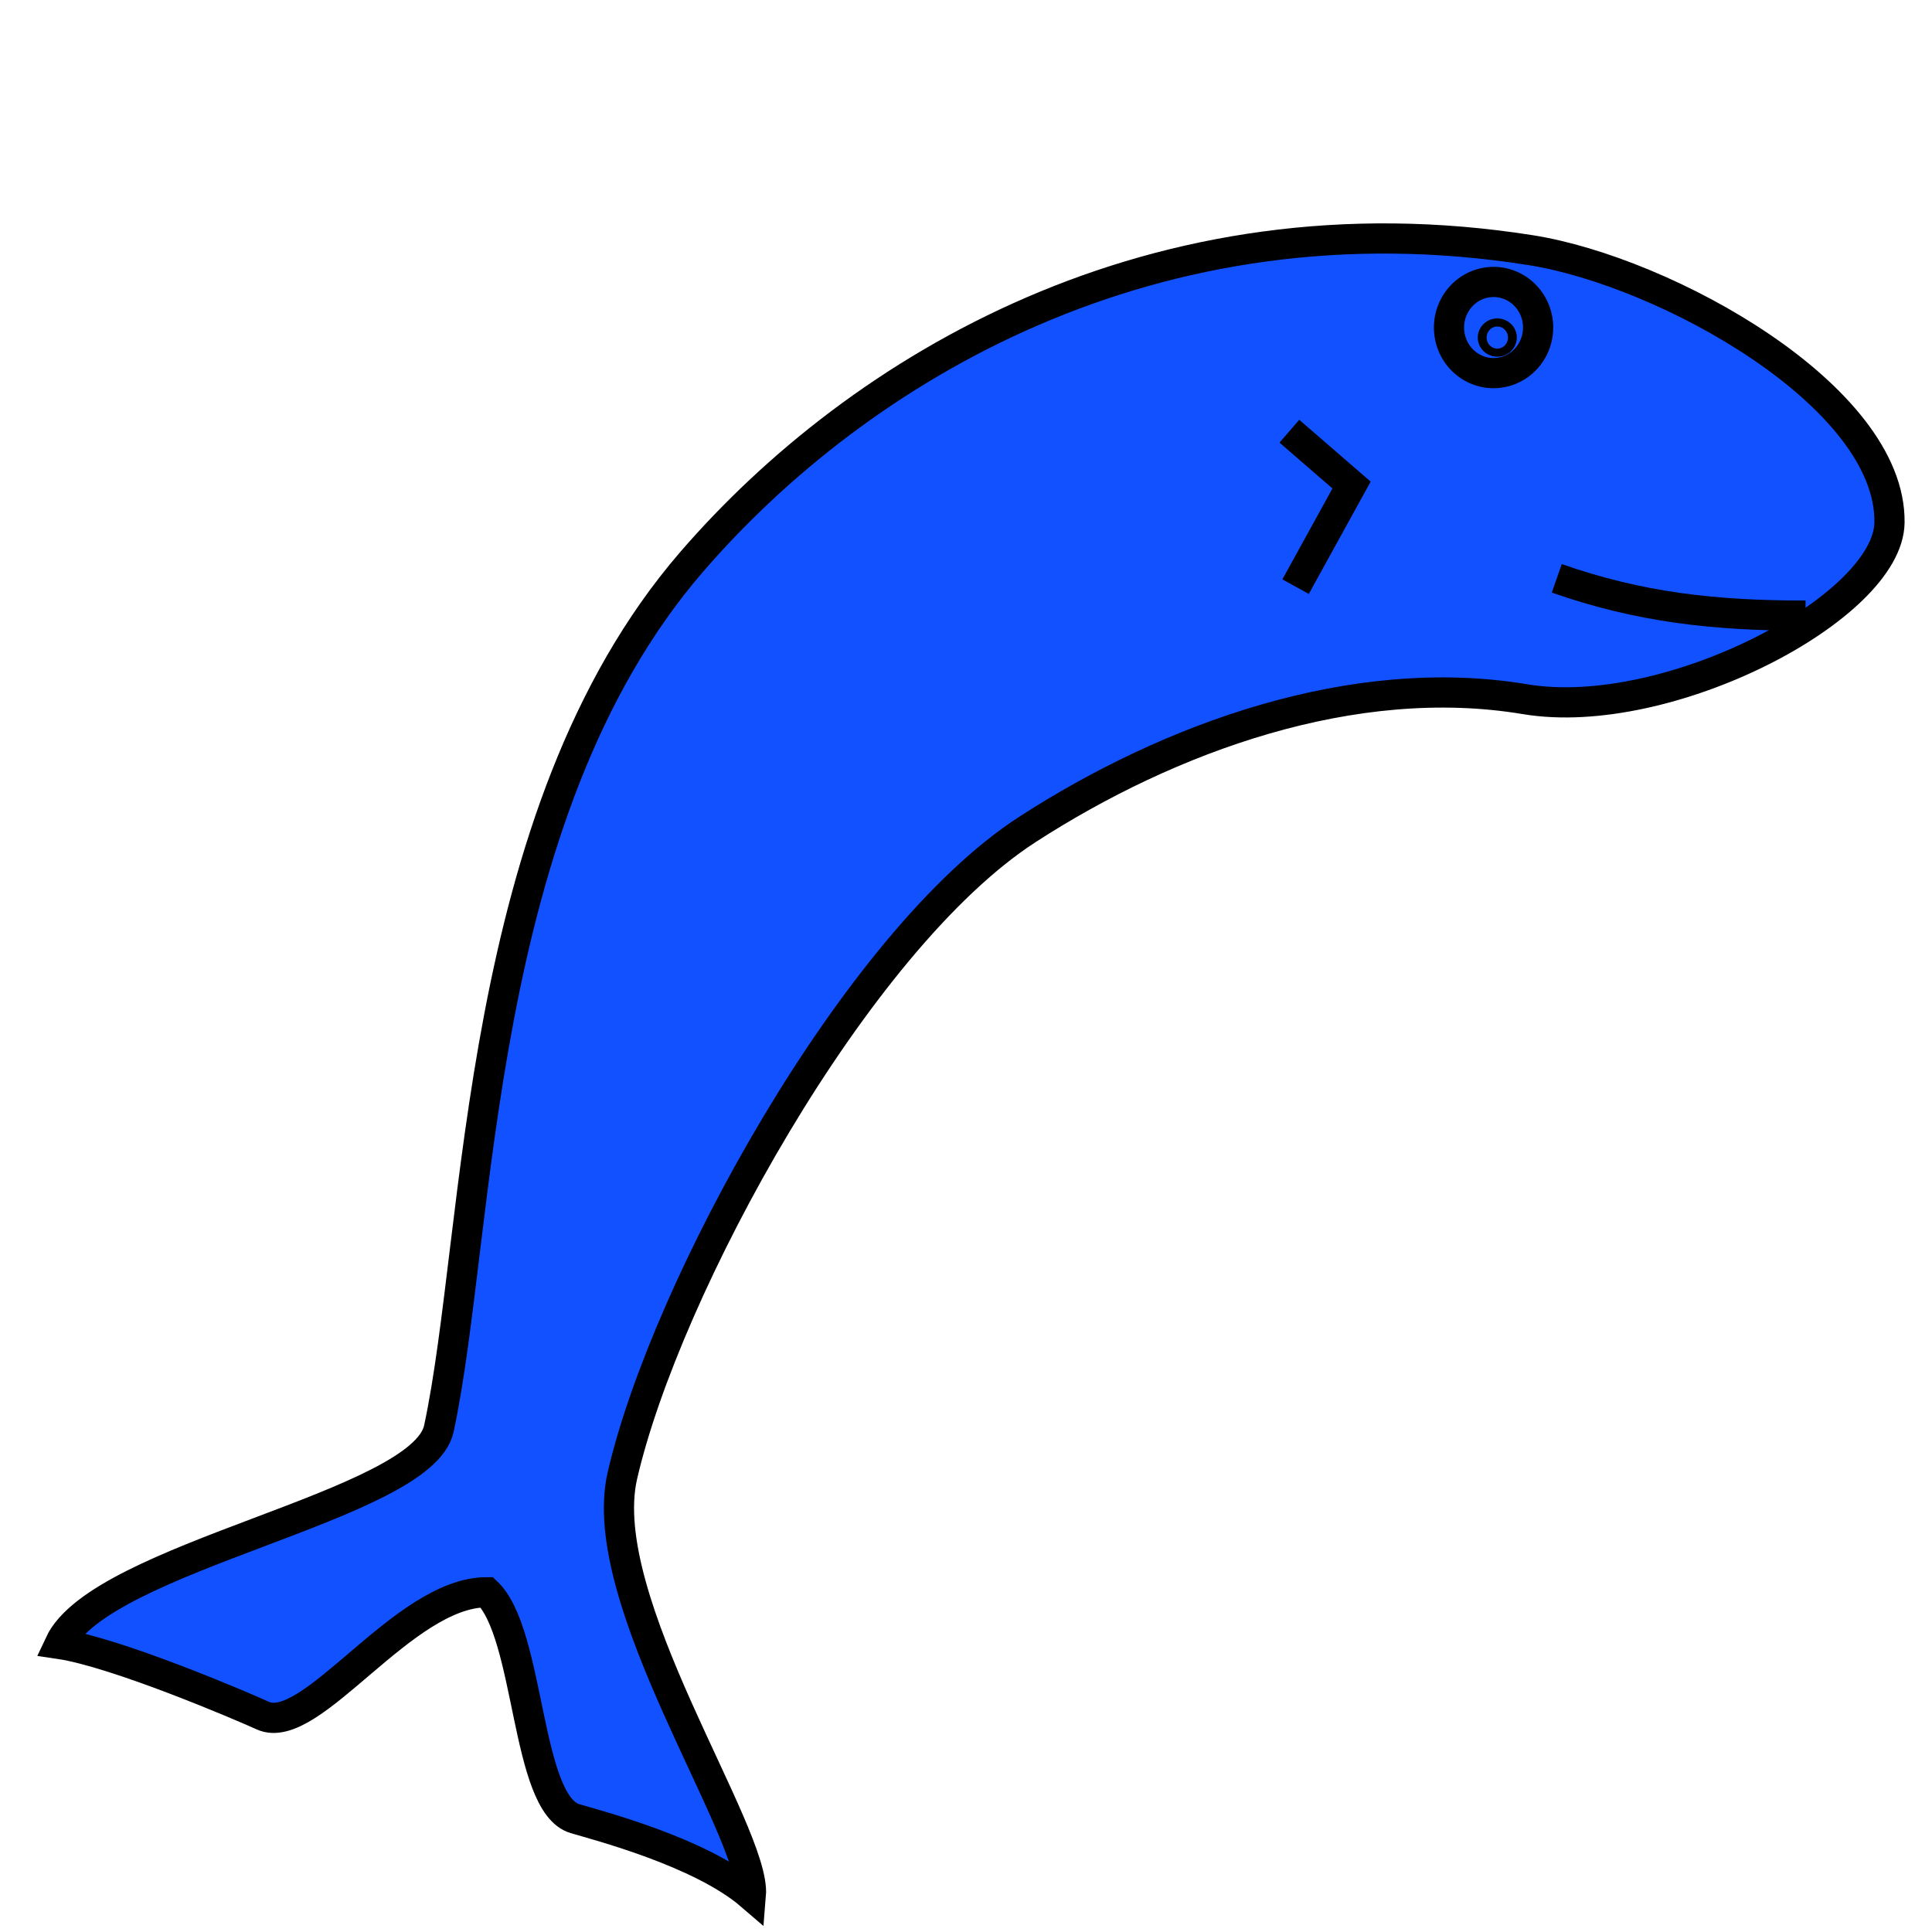 <?xml version="1.0" encoding="UTF-8" standalone="no"?>
<!-- Created with Inkscape (http://www.inkscape.org/) -->

<svg
   xmlns:dc="http://purl.org/dc/elements/1.1/"
   xmlns:cc="http://creativecommons.org/ns#"
   xmlns:rdf="http://www.w3.org/1999/02/22-rdf-syntax-ns#"
   xmlns:svg="http://www.w3.org/2000/svg"
   xmlns="http://www.w3.org/2000/svg"
   xmlns:sodipodi="http://sodipodi.sourceforge.net/DTD/sodipodi-0.dtd"
   xmlns:inkscape="http://www.inkscape.org/namespaces/inkscape"
   width="32px"
   height="32px"
   id="svg1306"
   sodipodi:version="0.32"
   inkscape:version="0.48.3.1 r9886"
   sodipodi:docname="fish_on.svg"
   inkscape:export-filename="/home/joe/programming/homespring/fish_on.png"
   inkscape:export-xdpi="67.500000"
   inkscape:export-ydpi="67.500000"
   version="1.1">
  <defs
     id="defs1308" />
  <sodipodi:namedview
     id="base"
     pagecolor="#ffffff"
     bordercolor="#666666"
     borderopacity="1.0"
     inkscape:pageopacity="0.0"
     inkscape:pageshadow="2"
     inkscape:zoom="14.5625"
     inkscape:cx="7.7664352"
     inkscape:cy="13.321486"
     inkscape:current-layer="layer1"
     showgrid="true"
     inkscape:grid-bbox="false"
     inkscape:document-units="px"
     inkscape:window-width="1440"
     inkscape:window-height="900"
     inkscape:window-x="12"
     inkscape:window-y="0"
     inkscape:window-maximized="0">
    <inkscape:grid
       id="GridFromPre046Settings"
       type="xygrid"
       originx="0px"
       originy="0px"
       spacingx="1px"
       spacingy="1px"
       color="#3f3fff"
       empcolor="#3f3fff"
       opacity="0.15"
       empopacity="0.38"
       empspacing="4" />
  </sodipodi:namedview>
  <g
     id="layer1"
     inkscape:label="Layer 1"
     inkscape:groupmode="layer">
    <path
       style="fill:#1251ff;fill-opacity:1;fill-rule:evenodd;stroke:#000000;stroke-width:0.5;stroke-linecap:butt;stroke-linejoin:miter;stroke-opacity:1;stroke-miterlimit:4;stroke-dasharray:none"
       d="M 7.269,23.663 C 7.97,20.402 7.837,13.499 11.452,9.311 C 14.233,6.09 19.13,3.16 25.35,4.143 C 27.587,4.496 31.324,6.563 31.296,8.655 C 31.278,10.063 27.622,11.975 25.261,11.581 C 22.417,11.106 19.369,12.217 17.016,13.739 C 14.161,15.586 11.017,21.353 10.308,24.444 C 9.834,26.509 12.524,30.355 12.437,31.391 C 11.603,30.673 9.886,30.231 9.522,30.122 C 8.701,29.875 8.786,27.056 8.063,26.373 C 6.677,26.369 5.154,28.783 4.351,28.415 C 3.996,28.253 1.923,27.368 0.986,27.229 C 1.664,25.773 6.992,24.95 7.269,23.663 z "
       id="path17275"
       sodipodi:nodetypes="csssssscscscs" />
    <path
       sodipodi:type="arc"
       style="opacity:1;color:#000000;fill:none;fill-opacity:1;fill-rule:evenodd;stroke:#000000;stroke-width:0.5;stroke-linecap:butt;stroke-linejoin:round;marker:none;marker-start:none;marker-mid:none;marker-end:none;stroke-miterlimit:4;stroke-dasharray:none;stroke-dashoffset:0;stroke-opacity:1;visibility:visible;display:inline;overflow:visible"
       id="path17277"
       sodipodi:cx="24.738197"
       sodipodi:cy="5.4248929"
       sodipodi:rx="0.73819745"
       sodipodi:ry="0.75536484"
       d="M 25.476 5.425 A 0.738 0.755 0 1 1  24,5.425 A 0.738 0.755 0 1 1  25.476 5.425 z" />
    <path
       style="fill:none;fill-opacity:0.75;fill-rule:evenodd;stroke:#000000;stroke-width:0.5;stroke-linecap:butt;stroke-linejoin:miter;stroke-opacity:1;stroke-miterlimit:4;stroke-dasharray:none"
       d="M 29.906,10.197 C 28.395,10.197 27.159,10.06 25.785,9.579"
       id="path17279"
       sodipodi:nodetypes="cc" />
    <path
       style="fill:none;fill-opacity:0.75;fill-rule:evenodd;stroke:#000000;stroke-width:0.5;stroke-linecap:butt;stroke-linejoin:miter;stroke-opacity:1;stroke-miterlimit:4;stroke-dasharray:none"
       d="M 21.356,7.142 L 22.386,8.034 L 21.459,9.717"
       id="path17281" />
    <path
       sodipodi:type="arc"
       style="opacity:1;color:#000000;fill:none;fill-opacity:1;fill-rule:evenodd;stroke:#000000;stroke-width:0.5;stroke-linecap:butt;stroke-linejoin:round;marker:none;marker-start:none;marker-mid:none;marker-end:none;stroke-miterlimit:4;stroke-dasharray:none;stroke-dashoffset:0;stroke-opacity:1;visibility:visible;display:inline;overflow:visible"
       id="path18009"
       sodipodi:cx="24.800329"
       sodipodi:cy="5.5912309"
       sodipodi:rx="0.072835036"
       sodipodi:ry="0.066765450"
       d="M 24.873 5.591 A 0.073 0.067 0 1 1  24.727,5.591 A 0.073 0.067 0 1 1  24.873 5.591 z" />
  </g>
</svg>
